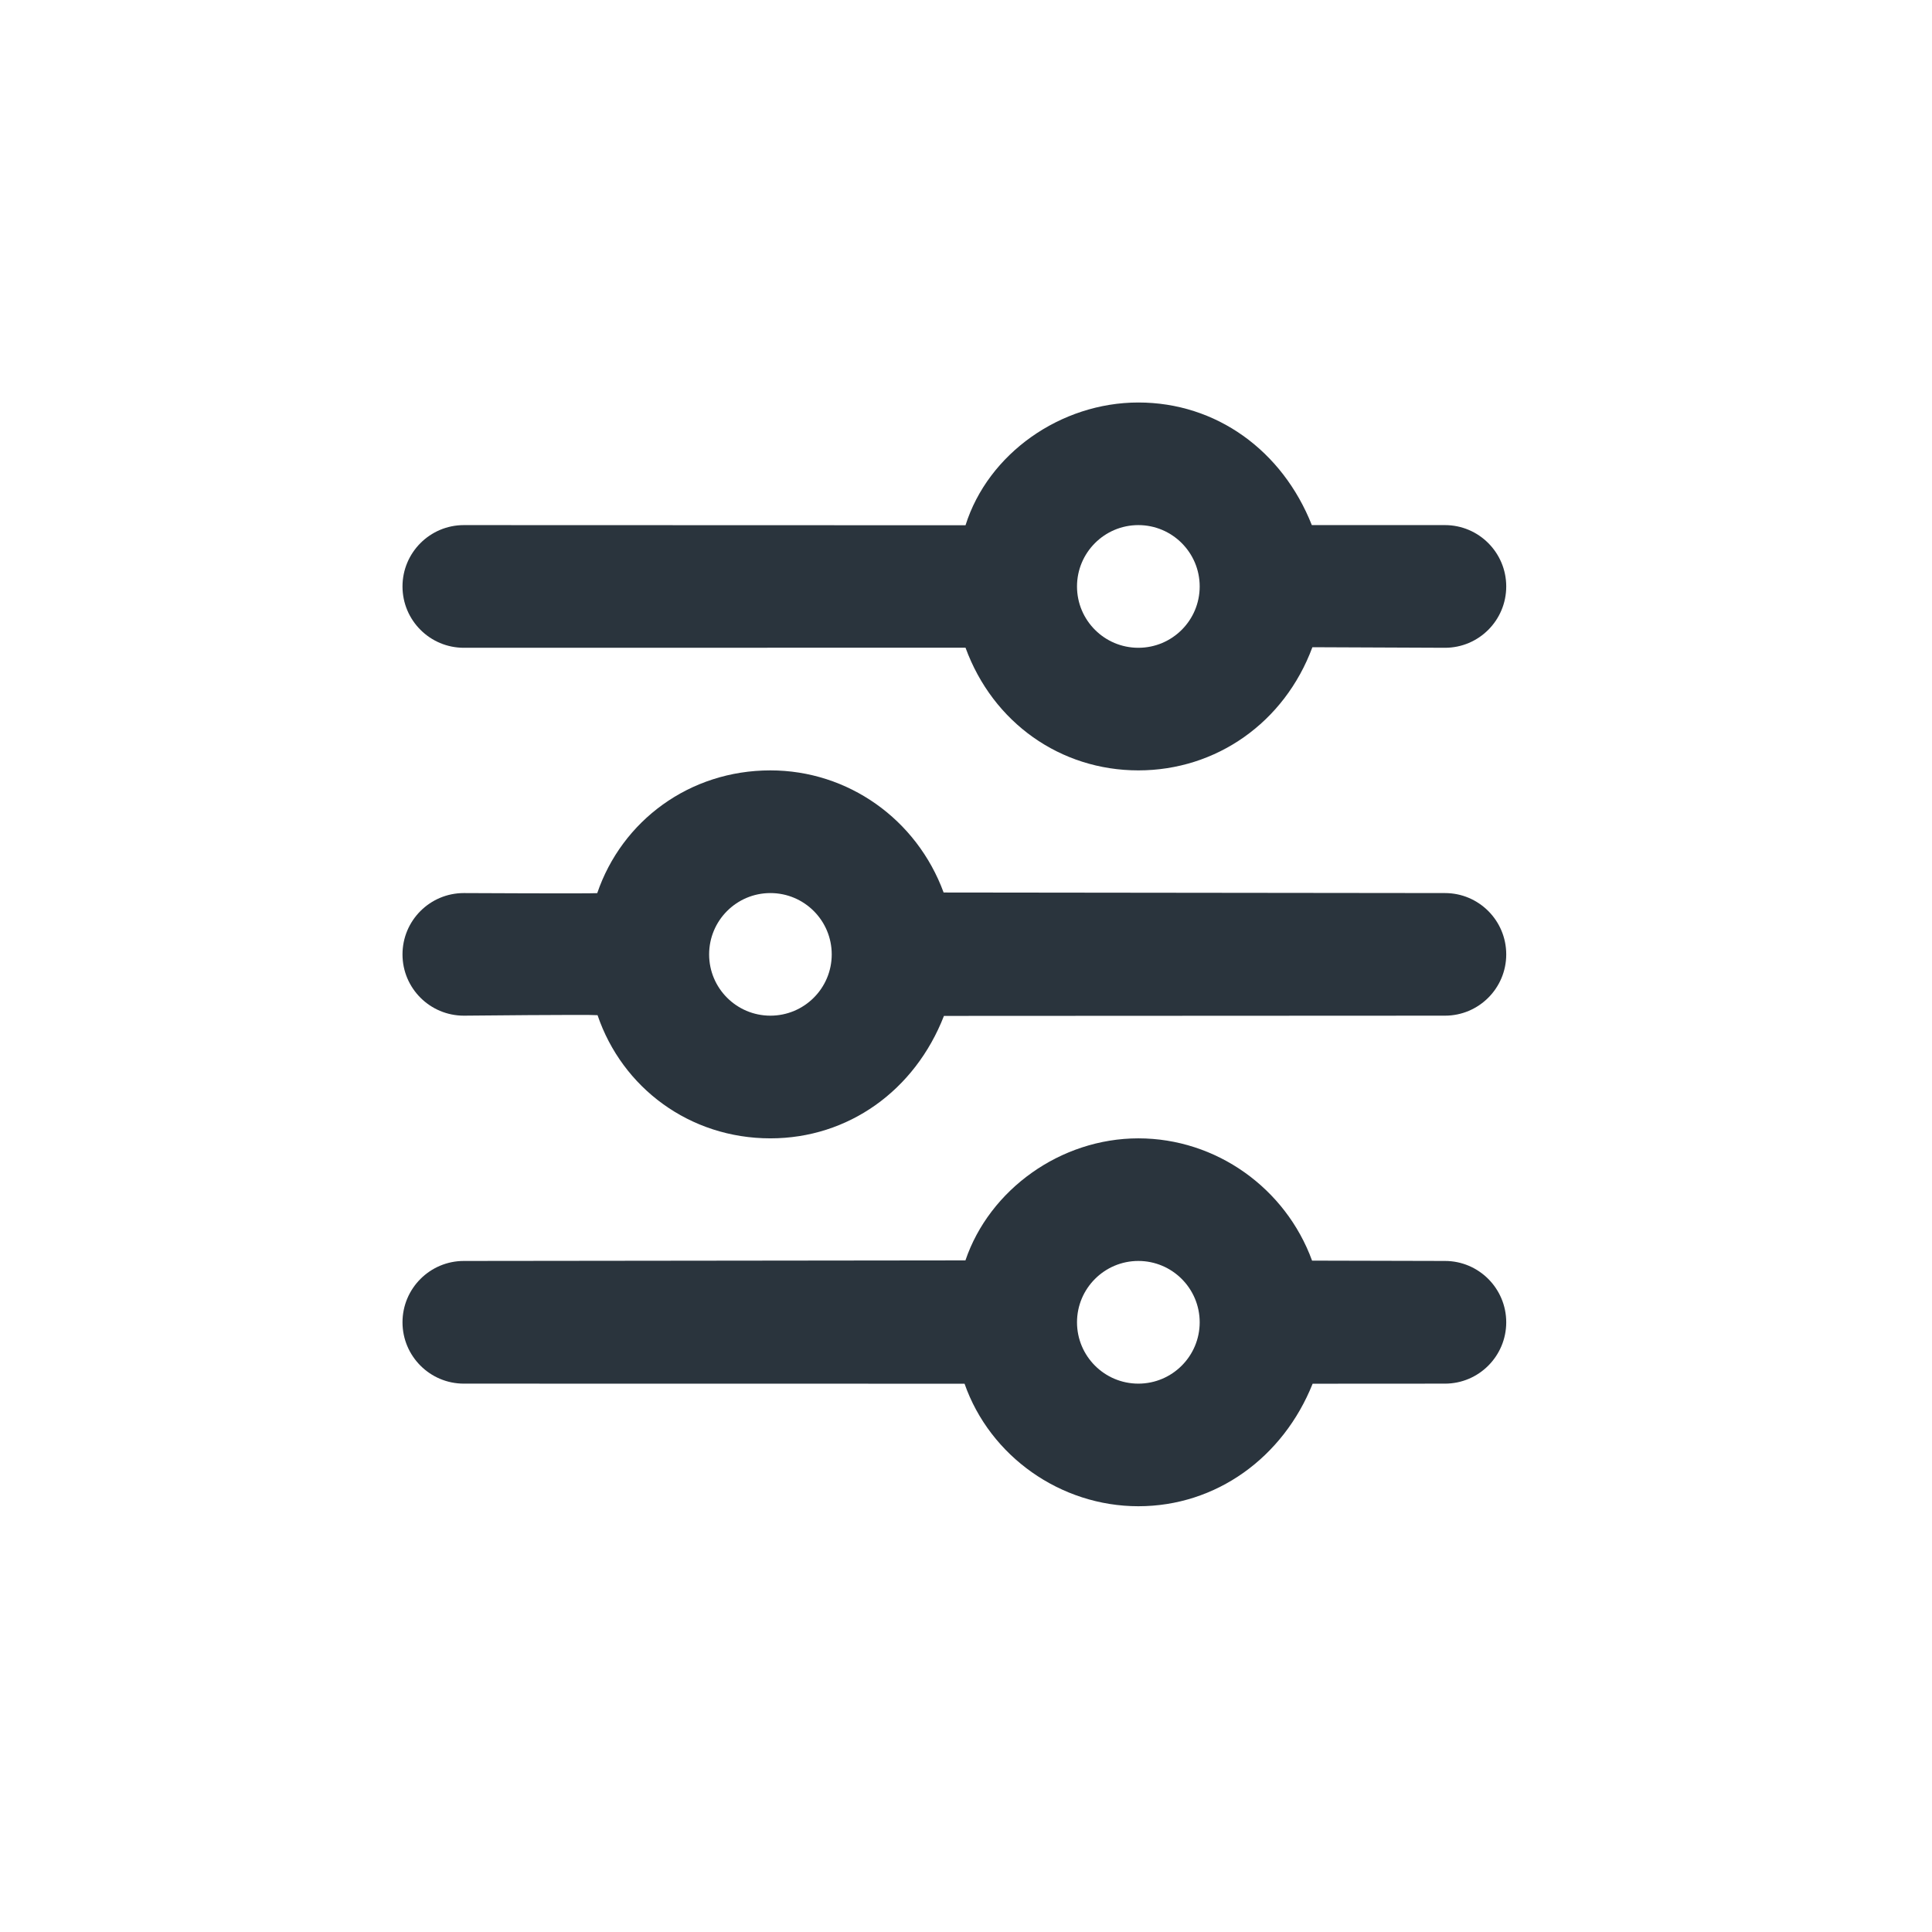 <svg width="24" height="24" viewBox="0 0 24 24" fill="none" xmlns="http://www.w3.org/2000/svg">
<path d="M14.141 5C13.175 5 12.275 5.634 11.994 6.525L5.762 6.523C5.341 6.523 5 6.865 5 7.285C5 7.706 5.341 8.047 5.762 8.047L11.994 8.046C12.335 8.979 13.175 9.57 14.141 9.57C15.107 9.57 15.955 8.978 16.303 8.04L17.95 8.047C18.37 8.047 18.711 7.706 18.711 7.285C18.711 6.865 18.37 6.523 17.95 6.523H16.296C15.929 5.595 15.107 5 14.141 5ZM14.141 6.523C14.562 6.523 14.903 6.865 14.903 7.285C14.903 7.706 14.562 8.047 14.141 8.047C13.72 8.047 13.379 7.706 13.379 7.285C13.379 6.865 13.72 6.523 14.141 6.523ZM9.57 9.57C8.566 9.57 7.726 10.195 7.419 11.095C7.312 11.102 5.762 11.094 5.762 11.094C5.341 11.094 5 11.435 5 11.856C5 12.276 5.341 12.617 5.762 12.617C5.762 12.617 7.325 12.601 7.423 12.611C7.729 13.512 8.566 14.141 9.57 14.141C10.536 14.141 11.364 13.549 11.726 12.62L17.95 12.617C18.37 12.617 18.711 12.276 18.711 11.856C18.711 11.435 18.37 11.094 17.95 11.094L11.722 11.087C11.388 10.178 10.536 9.57 9.57 9.57ZM9.57 11.094C9.991 11.094 10.332 11.435 10.332 11.856C10.332 12.276 9.991 12.617 9.57 12.617C9.15 12.617 8.809 12.276 8.809 11.856C8.809 11.435 9.15 11.094 9.57 11.094ZM14.141 14.141C13.175 14.141 12.292 14.777 11.993 15.657L5.762 15.664C5.341 15.664 5 16.006 5 16.426C5 16.846 5.341 17.188 5.762 17.188L11.982 17.189C12.298 18.091 13.175 18.711 14.141 18.711C15.107 18.711 15.939 18.107 16.306 17.189L17.95 17.188C18.37 17.188 18.711 16.846 18.711 16.426C18.711 16.006 18.37 15.664 17.95 15.664L16.299 15.66C15.97 14.759 15.107 14.141 14.141 14.141ZM14.141 15.664C14.562 15.664 14.903 16.006 14.903 16.426C14.903 16.846 14.562 17.188 14.141 17.188C13.72 17.188 13.379 16.846 13.379 16.426C13.379 16.006 13.72 15.664 14.141 15.664Z" fill="#2A343D"/>
</svg>
